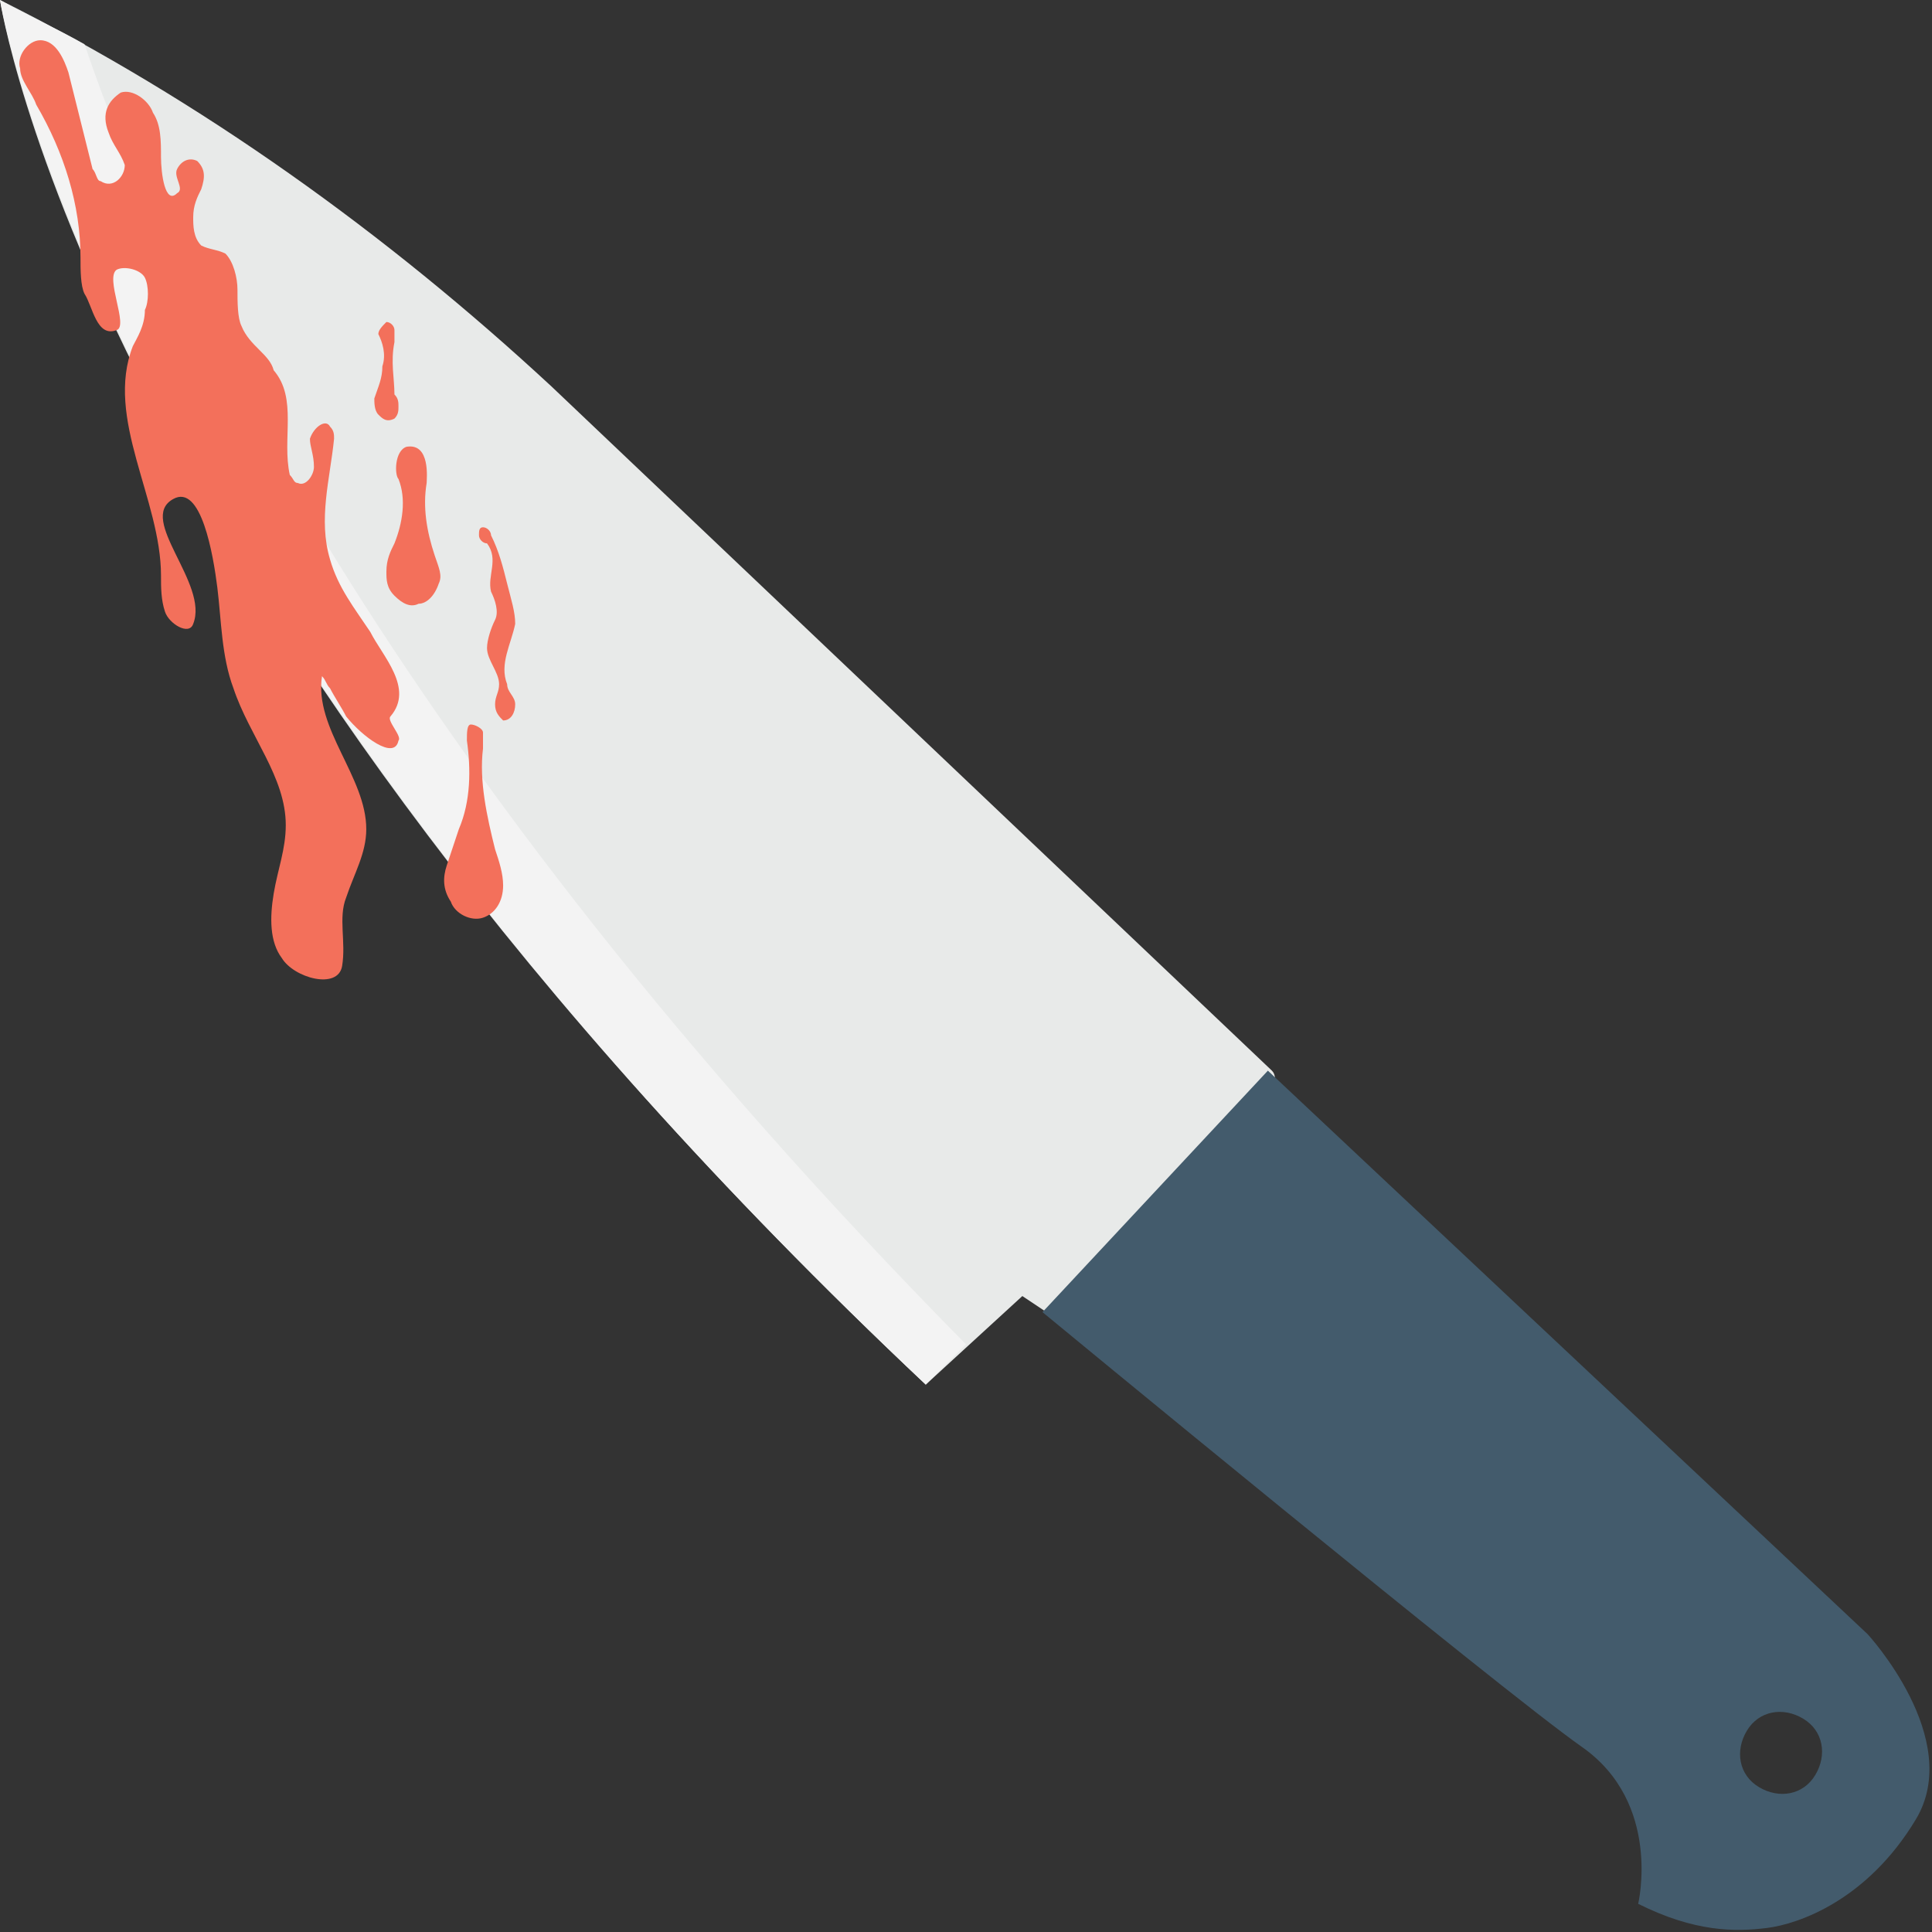<?xml version="1.0" encoding="utf-8"?>
<!-- Generator: Adobe Illustrator 18.0.0, SVG Export Plug-In . SVG Version: 6.00 Build 0)  -->
<!DOCTYPE svg PUBLIC "-//W3C//DTD SVG 1.1//EN" "http://www.w3.org/Graphics/SVG/1.1/DTD/svg11.dtd">
<svg version="1.1" id="Layer_1" xmlns="http://www.w3.org/2000/svg" xmlns:xlink="http://www.w3.org/1999/xlink" x="0px" y="0px"
	 viewBox="0 0 48 48" enable-background="new 0 0 48 48" xml:space="preserve">
<rect x="0" y="0" width="48" height="48" fill="#333333" stroke="none"/>
<g>
	<g>
		<g>
			<g>
				<g>
					<path fill="#E8EAE9" d="M31.6,26.6l-17.9-17C9.6,5.8,5,2.5,0,0c0,0,2.2,14.8,23,34.4l2.4-2.2l0.6,0.4
						C26.6,32,32.4,27.4,31.6,26.6z"/>
					<polygon fill="#E8EAE9" points="0,0 0,0 0,0 					"/>
				</g>
				<path fill="#F3F3F3" d="M2.1,1.1C1.4,0.7,0.7,0.4,0,0c0,0,0.6,3.7,3.7,9.8C6.9,16,12.6,24.6,23,34.4l1-1C9.6,18.8,4.1,7,2.1,1.1
					z"/>
				<path fill="#435B6C" d="M46.4,40.6l-14.9-14l-5.6,6c0,0,11.4,9.4,13.4,10.8c2,1.4,1.4,3.9,1.4,3.9c1.4,0.7,2.4,0.7,3.2,0.6
					c0.8-0.1,2.5-0.7,3.7-2.7C48.8,43.2,46.4,40.6,46.4,40.6z M45.1,44.1c-0.3,0.5-0.9,0.6-1.4,0.3c-0.5-0.3-0.6-0.9-0.3-1.4
					c0.3-0.5,0.9-0.6,1.4-0.3C45.3,43,45.4,43.6,45.1,44.1z"/>
			</g>
		</g>
		<path fill="#F3705B" d="M9.7,17.8c0.6-0.7-0.2-1.5-0.5-2.1c-0.4-0.6-0.8-1.1-1-1.8c-0.3-1,0-2,0.1-3c0-0.1,0-0.2-0.1-0.3
			c-0.1-0.2-0.4,0-0.5,0.3c0,0.2,0.1,0.4,0.1,0.7c0,0.2-0.2,0.5-0.4,0.4c-0.1,0-0.1-0.1-0.2-0.2c-0.2-0.9,0.2-1.9-0.4-2.6
			C6.7,8.8,6.2,8.6,6,8.1C5.9,7.9,5.9,7.5,5.9,7.2c0-0.3-0.1-0.7-0.3-0.9C5.4,6.2,5.2,6.2,5,6.1C4.8,5.9,4.8,5.6,4.8,5.4
			c0-0.3,0.1-0.5,0.2-0.7C5.1,4.4,5.1,4.2,4.9,4c-0.2-0.1-0.4,0-0.5,0.2c-0.1,0.2,0.2,0.5,0,0.6C4.1,5.1,4,4.3,4,3.9
			c0-0.4,0-0.8-0.2-1.1C3.7,2.5,3.3,2.2,3,2.3l0,0c-0.3,0.2-0.5,0.5-0.3,1C2.8,3.6,3,3.8,3.1,4.1c0,0.3-0.3,0.6-0.6,0.4
			C2.4,4.5,2.4,4.3,2.3,4.2C2.1,3.4,1.9,2.6,1.7,1.8C1.6,1.5,1.4,1,1,1C0.7,1,0.4,1.4,0.5,1.7c0,0.3,0.3,0.6,0.4,0.9
			C1.6,3.8,2,5.1,2,6.4c0,0.3,0,0.7,0.1,0.9c0.2,0.3,0.3,1.1,0.8,0.9c0.3-0.1-0.3-1.3,0-1.5c0.2-0.1,0.6,0,0.7,0.2
			c0.1,0.2,0.1,0.6,0,0.8C3.6,8.1,3.4,8.4,3.3,8.6C2.6,10.4,4,12.4,4,14.3c0,0.3,0,0.6,0.1,0.9c0.1,0.3,0.6,0.6,0.7,0.3
			c0.4-1-1.4-2.6-0.5-3.1c0.7-0.4,1,1.4,1.1,2.2c0.1,0.8,0.1,1.7,0.4,2.5c0.4,1.2,1.3,2.2,1.3,3.4c0,0.6-0.2,1.1-0.3,1.7
			c-0.1,0.6-0.1,1.2,0.2,1.6c0.3,0.5,1.4,0.8,1.5,0.2c0.1-0.6-0.1-1.2,0.1-1.7c0.2-0.6,0.5-1.1,0.5-1.7c0-1.3-1.3-2.5-1.1-3.8
			c0.1,0.1,0.1,0.2,0.2,0.3c0.1,0.2,0.3,0.5,0.4,0.7c0,0,0,0,0,0c0.4,0.5,1.2,1.1,1.3,0.6C10,18.3,9.6,17.9,9.7,17.8z"/>
		<g>
			<path fill="#F3705B" d="M12.2,14.7c0.1,0.2,0.2,0.5,0.1,0.7c-0.1,0.2-0.2,0.5-0.2,0.7c0,0.3,0.3,0.6,0.3,0.9
				c0,0.2-0.1,0.3-0.1,0.5s0.1,0.3,0.2,0.4c0.2,0,0.3-0.2,0.3-0.4c0-0.2-0.2-0.3-0.2-0.5c-0.2-0.5,0.1-1,0.2-1.5
				c0-0.3-0.1-0.6-0.2-1c-0.1-0.4-0.2-0.8-0.4-1.2c0-0.1-0.1-0.2-0.2-0.2c-0.1,0-0.1,0.1-0.1,0.2c0,0.1,0.1,0.2,0.2,0.2
				C12.4,13.9,12.1,14.3,12.2,14.7z"/>
		</g>
		<g>
			<path fill="#F3705B" d="M9.4,8.3c0.1,0.2,0.2,0.5,0.1,0.8c0,0.3-0.1,0.5-0.2,0.8c0,0.1,0,0.3,0.1,0.4c0.1,0.1,0.2,0.2,0.4,0.1
				c0.1-0.1,0.1-0.2,0.1-0.3c0-0.1,0-0.2-0.1-0.3C9.8,9.4,9.7,9,9.8,8.5c0-0.1,0-0.2,0-0.3c0-0.1-0.1-0.2-0.2-0.2
				C9.5,8.1,9.4,8.2,9.4,8.3"/>
		</g>
		<g>
			<path fill="#F3705B" d="M11.6,18.4c0.1,0.7,0.1,1.5-0.2,2.2c-0.1,0.3-0.2,0.6-0.3,0.9c-0.1,0.3-0.1,0.6,0.1,0.9
				c0.1,0.3,0.5,0.5,0.8,0.4c0.3-0.1,0.5-0.4,0.5-0.8c0-0.3-0.1-0.6-0.2-0.9c-0.2-0.8-0.4-1.7-0.3-2.5c0-0.1,0-0.2,0-0.4
				c0-0.1-0.2-0.2-0.3-0.2C11.6,18,11.6,18.2,11.6,18.4z"/>
		</g>
		<g>
			<path fill="#F3705B" d="M9.9,11.9c0.2,0.5,0.1,1.1-0.1,1.6c-0.1,0.2-0.2,0.4-0.2,0.7c0,0.2,0,0.4,0.2,0.6
				c0.2,0.2,0.4,0.3,0.6,0.2c0.2,0,0.4-0.2,0.5-0.5c0.1-0.2,0-0.4-0.1-0.7c-0.2-0.6-0.3-1.2-0.2-1.8c0-0.1,0.1-1-0.5-0.9
				C9.8,11.2,9.8,11.8,9.9,11.9z"/>
		</g>
	</g>
</g>
</svg>
